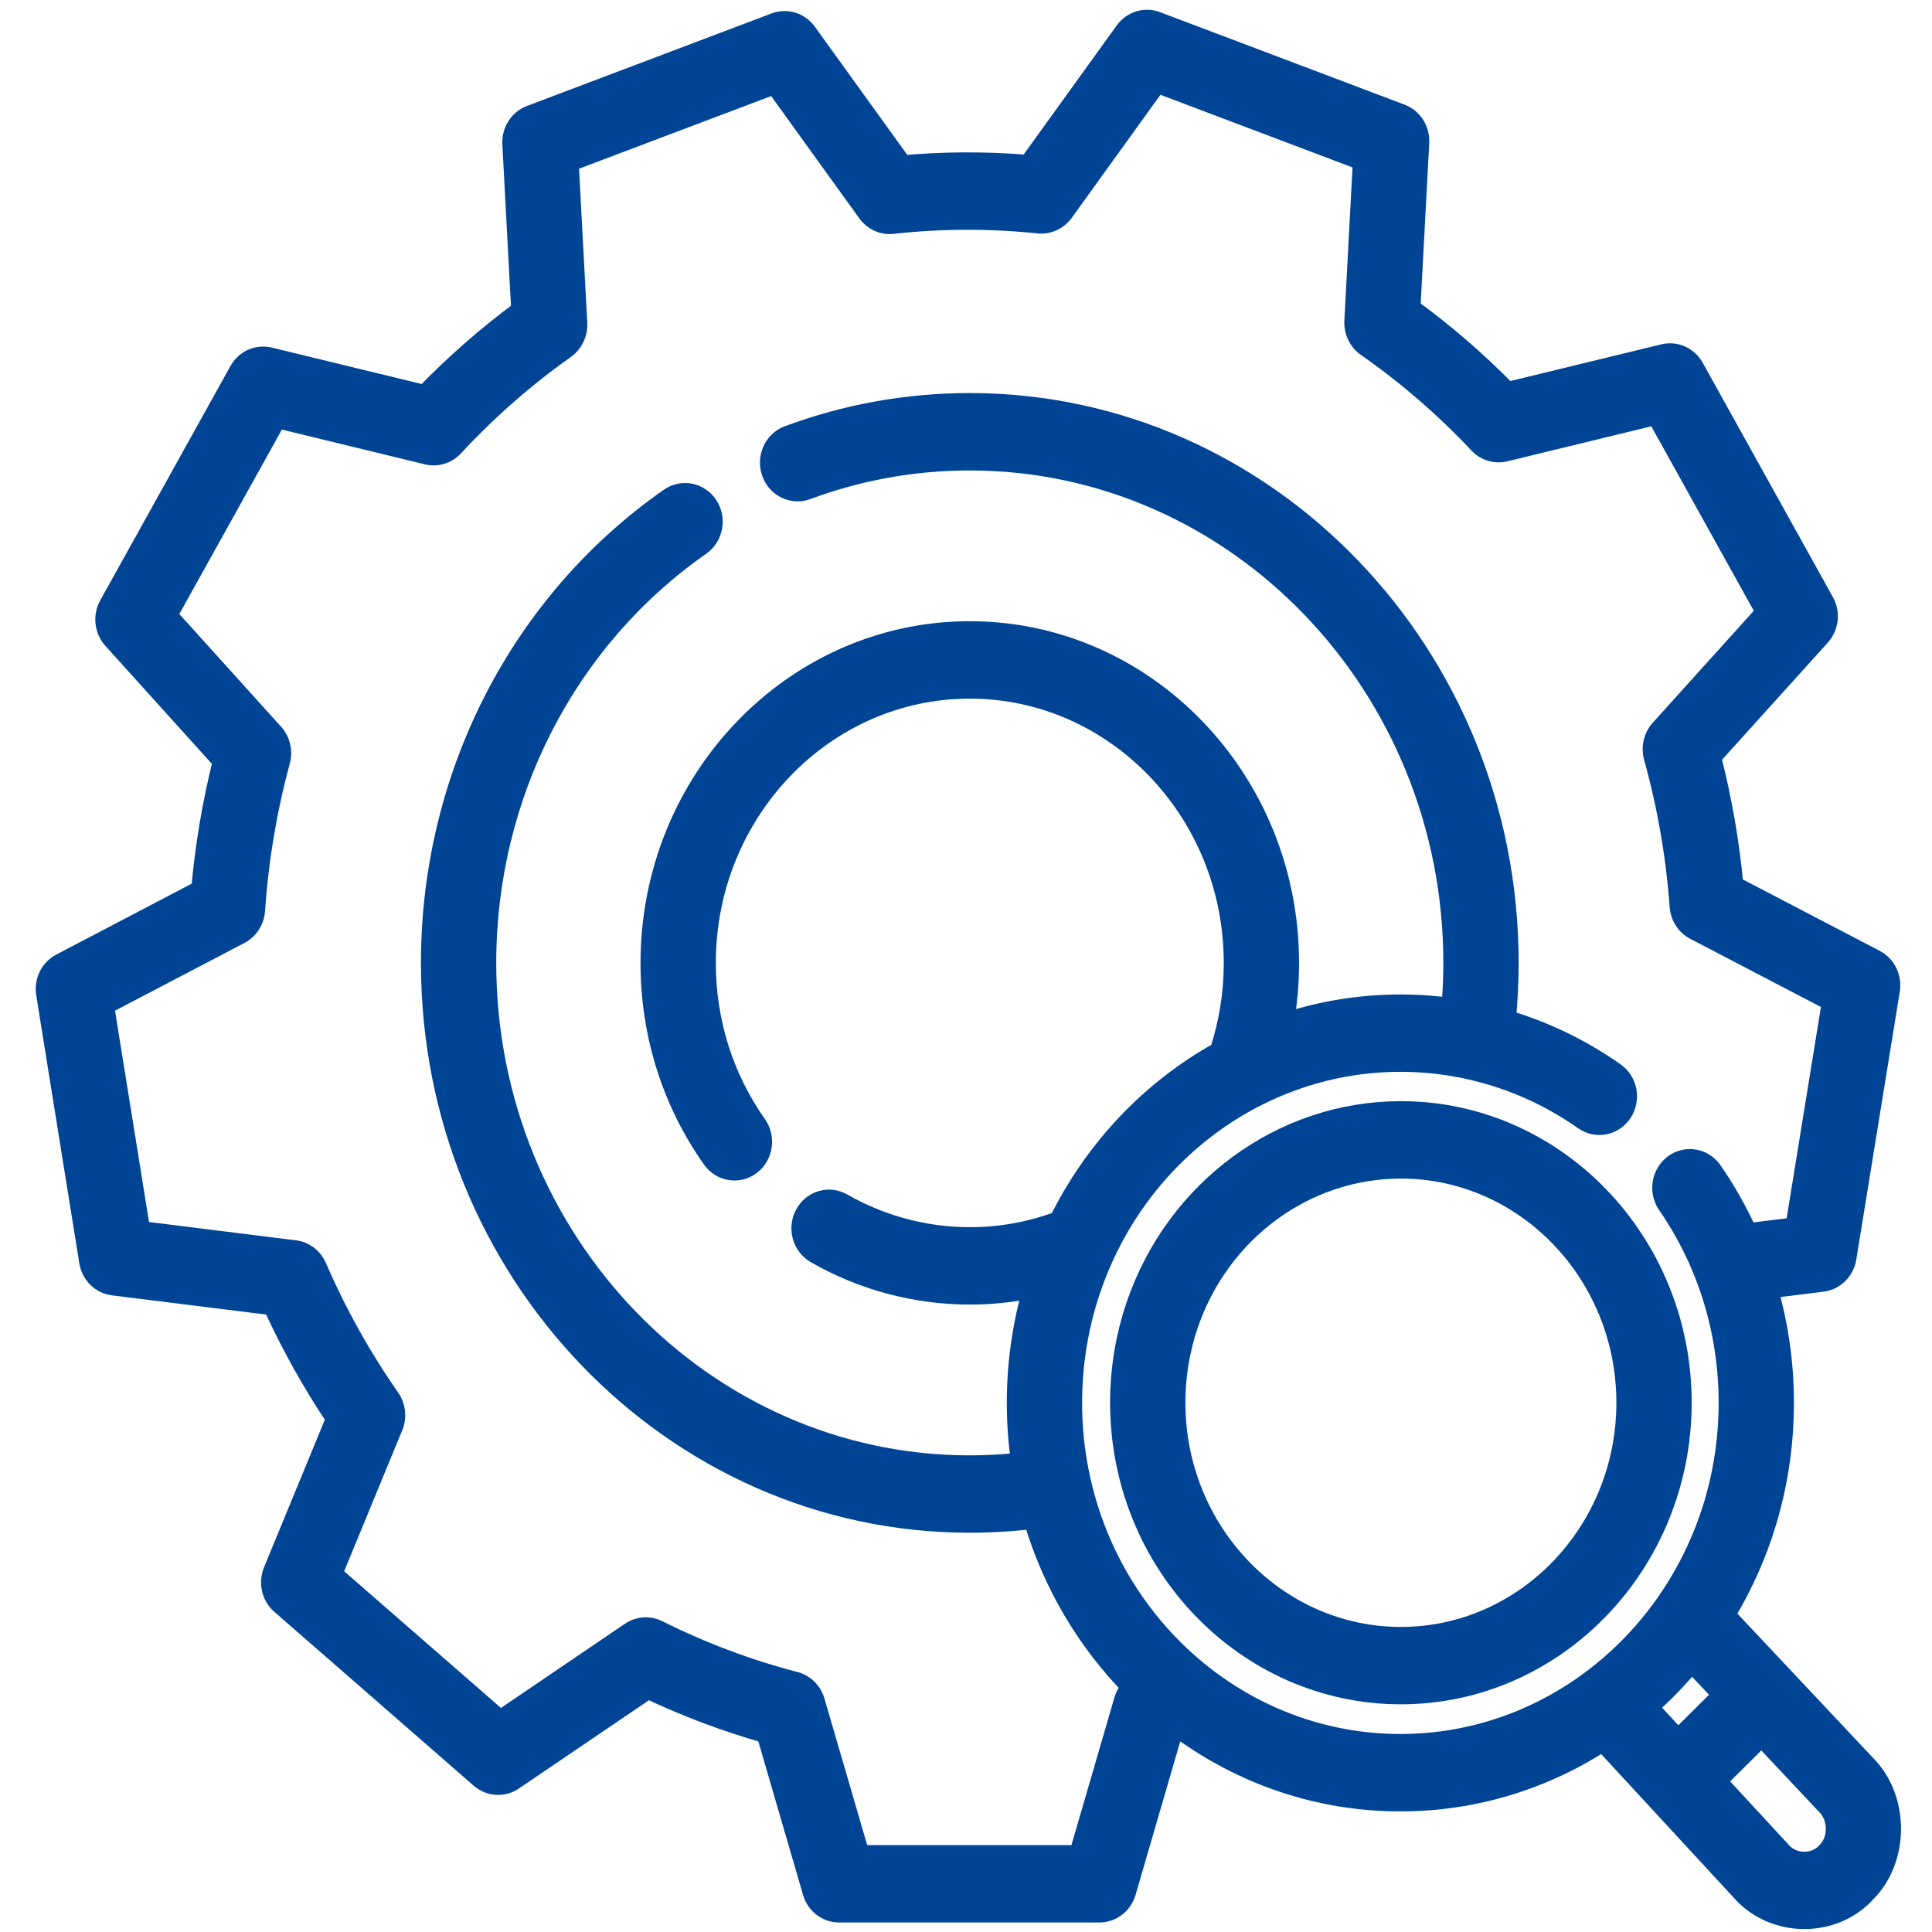 <svg width="41" height="41" viewBox="0 0 41 41" fill="none" xmlns="http://www.w3.org/2000/svg">
<path d="M29.729 23.594C27.21 23.594 24.956 25.251 24.12 27.717C23.897 28.375 23.784 29.065 23.784 29.768C23.784 33.172 26.451 35.942 29.729 35.942C33.007 35.942 35.674 33.172 35.674 29.768C35.674 26.364 33.007 23.594 29.729 23.594ZM29.729 34.752C27.083 34.752 24.93 32.516 24.93 29.768C24.93 29.2 25.021 28.643 25.201 28.113C25.876 26.122 27.696 24.785 29.729 24.785C32.375 24.785 34.528 27.02 34.528 29.768C34.528 32.516 32.375 34.752 29.729 34.752Z" fill="#004496" stroke="#004496" stroke-width="0.452"/>
<path d="M39.575 37.45L36.589 34.274C37.384 32.97 37.844 31.426 37.844 29.772C37.844 28.936 37.726 28.116 37.499 27.333L38.673 27.187C38.925 27.155 39.128 26.955 39.17 26.695L40.093 21.009C40.135 20.752 40.01 20.496 39.785 20.378L36.773 18.807C36.688 17.884 36.528 16.963 36.296 16.061L38.621 13.486C38.794 13.294 38.826 13.008 38.699 12.781L35.937 7.809C35.811 7.582 35.556 7.467 35.31 7.527L31.982 8.336C31.648 7.994 31.295 7.664 30.933 7.353C30.617 7.083 30.287 6.821 29.952 6.575C29.941 6.567 29.929 6.558 29.917 6.55L30.105 3.025C30.119 2.763 29.966 2.522 29.729 2.433L24.537 0.469C24.299 0.379 24.034 0.462 23.882 0.672L21.833 3.514C20.941 3.439 20.04 3.442 19.145 3.522L17.109 0.699C16.958 0.489 16.692 0.407 16.455 0.496L11.263 2.46C11.025 2.55 10.873 2.79 10.886 3.052L11.075 6.598C10.345 7.137 9.656 7.741 9.02 8.399L5.715 7.596C5.469 7.536 5.214 7.651 5.088 7.878L2.325 12.85C2.199 13.077 2.231 13.363 2.404 13.555L4.744 16.147C4.518 17.049 4.363 17.971 4.282 18.896L1.299 20.458C1.075 20.576 0.95 20.831 0.992 21.088L1.906 26.772C1.948 27.033 2.151 27.234 2.403 27.265L5.8 27.688C6.185 28.531 6.637 29.341 7.148 30.104L5.812 33.346C5.713 33.587 5.777 33.867 5.971 34.036L10.203 37.726C10.397 37.895 10.674 37.912 10.885 37.768L13.751 35.823C14.567 36.211 15.414 36.529 16.275 36.772L17.259 40.15C17.332 40.401 17.555 40.572 17.807 40.572H23.332C23.585 40.572 23.808 40.401 23.881 40.15L24.872 36.747C24.936 36.729 25 36.708 25.064 36.689C26.383 37.65 27.988 38.215 29.718 38.215C31.296 38.215 32.77 37.745 34.018 36.933L36.985 40.147C37.666 40.895 38.9 40.901 39.585 40.157C40.298 39.443 40.292 38.158 39.575 37.45ZM22.738 29.772C22.738 28.945 22.871 28.135 23.132 27.363C24.114 24.466 26.761 22.52 29.718 22.52C31.117 22.52 32.466 22.948 33.62 23.758C33.883 23.942 34.239 23.871 34.416 23.598C34.593 23.326 34.524 22.956 34.262 22.772C33.545 22.268 32.762 21.893 31.942 21.651C31.981 21.247 32.002 20.84 32.002 20.434C32.002 13.891 26.878 8.567 20.581 8.567C19.26 8.567 17.965 8.8 16.733 9.258C16.435 9.368 16.28 9.709 16.387 10.019C16.493 10.328 16.821 10.49 17.119 10.379C18.227 9.967 19.392 9.758 20.581 9.758C26.247 9.758 30.856 14.547 30.856 20.434C30.856 20.759 30.841 21.084 30.813 21.407C30.452 21.356 30.087 21.33 29.718 21.33C28.857 21.33 28.017 21.472 27.226 21.737C27.303 21.31 27.342 20.875 27.342 20.434C27.342 16.561 24.309 13.409 20.581 13.409C16.852 13.409 13.819 16.561 13.819 20.434C13.819 21.939 14.27 23.373 15.124 24.583C15.312 24.85 15.672 24.904 15.925 24.711C16.18 24.517 16.235 24.144 16.048 23.879C15.34 22.875 14.965 21.684 14.965 20.434C14.965 17.217 17.484 14.6 20.581 14.6C23.677 14.6 26.196 17.217 26.196 20.434C26.196 21.084 26.094 21.72 25.893 22.327C24.45 23.128 23.25 24.374 22.485 25.924C21.876 26.152 21.236 26.269 20.581 26.269C19.632 26.269 18.695 26.018 17.87 25.546C17.593 25.387 17.245 25.491 17.092 25.779C16.939 26.067 17.04 26.429 17.317 26.588C18.31 27.158 19.439 27.459 20.581 27.459C21.042 27.459 21.497 27.41 21.942 27.316C21.71 28.109 21.592 28.934 21.592 29.772C21.592 30.206 21.624 30.633 21.685 31.049C21.319 31.09 20.95 31.111 20.581 31.111C14.915 31.111 10.305 26.321 10.305 20.434C10.305 16.871 12.007 13.556 14.858 11.566C15.12 11.382 15.19 11.012 15.014 10.739C14.837 10.467 14.481 10.394 14.219 10.577C11.05 12.789 9.159 16.474 9.159 20.434C9.159 26.978 14.283 32.301 20.581 32.301C21.035 32.301 21.49 32.273 21.94 32.218C22.342 33.596 23.075 34.825 24.042 35.807C23.961 35.88 23.899 35.975 23.867 36.085L22.907 39.382H18.233L17.279 36.107C17.221 35.907 17.065 35.753 16.869 35.702C15.87 35.443 14.889 35.074 13.953 34.606C13.773 34.516 13.559 34.53 13.391 34.644L10.614 36.53L7.033 33.408L8.328 30.265C8.407 30.072 8.383 29.851 8.264 29.681C7.658 28.813 7.134 27.875 6.709 26.892C6.626 26.702 6.454 26.57 6.254 26.546L2.966 26.136L2.192 21.324L5.086 19.809C5.266 19.715 5.385 19.529 5.4 19.319C5.472 18.248 5.651 17.18 5.932 16.144C5.987 15.943 5.936 15.727 5.799 15.575L3.53 13.062L5.868 8.856L9.073 9.635C9.269 9.683 9.476 9.619 9.616 9.468C10.335 8.693 11.133 7.993 11.987 7.389C12.153 7.271 12.248 7.072 12.237 6.864L12.054 3.427L16.447 1.766L18.42 4.503C18.541 4.671 18.738 4.761 18.939 4.738C19.972 4.624 21.016 4.621 22.043 4.729C22.242 4.75 22.438 4.66 22.559 4.493L24.544 1.739L28.937 3.4L28.755 6.818C28.744 7.028 28.84 7.228 29.008 7.345C29.867 7.945 30.67 8.639 31.392 9.407C31.532 9.556 31.737 9.618 31.932 9.571L35.157 8.787L37.494 12.993L35.24 15.491C35.102 15.644 35.052 15.861 35.108 16.063C35.396 17.1 35.581 18.167 35.658 19.234C35.673 19.443 35.792 19.628 35.972 19.721L38.892 21.245L38.111 26.058L37.077 26.186C36.867 25.725 36.618 25.281 36.328 24.859C36.143 24.592 35.785 24.531 35.528 24.722C35.271 24.914 35.212 25.286 35.396 25.553C36.248 26.788 36.698 28.247 36.698 29.772C36.698 33.771 33.567 37.024 29.718 37.024C25.869 37.024 22.738 33.771 22.738 29.772ZM35.9 35.245L36.583 35.971L35.61 36.938L34.952 36.225C35.293 35.925 35.611 35.598 35.9 35.245ZM38.773 39.316C38.519 39.592 38.063 39.592 37.807 39.318L36.403 37.797L37.383 36.823L38.758 38.286C39.037 38.551 39.046 39.044 38.773 39.316Z" fill="#004496" stroke="#004496" stroke-width="0.452"/>
</svg>
